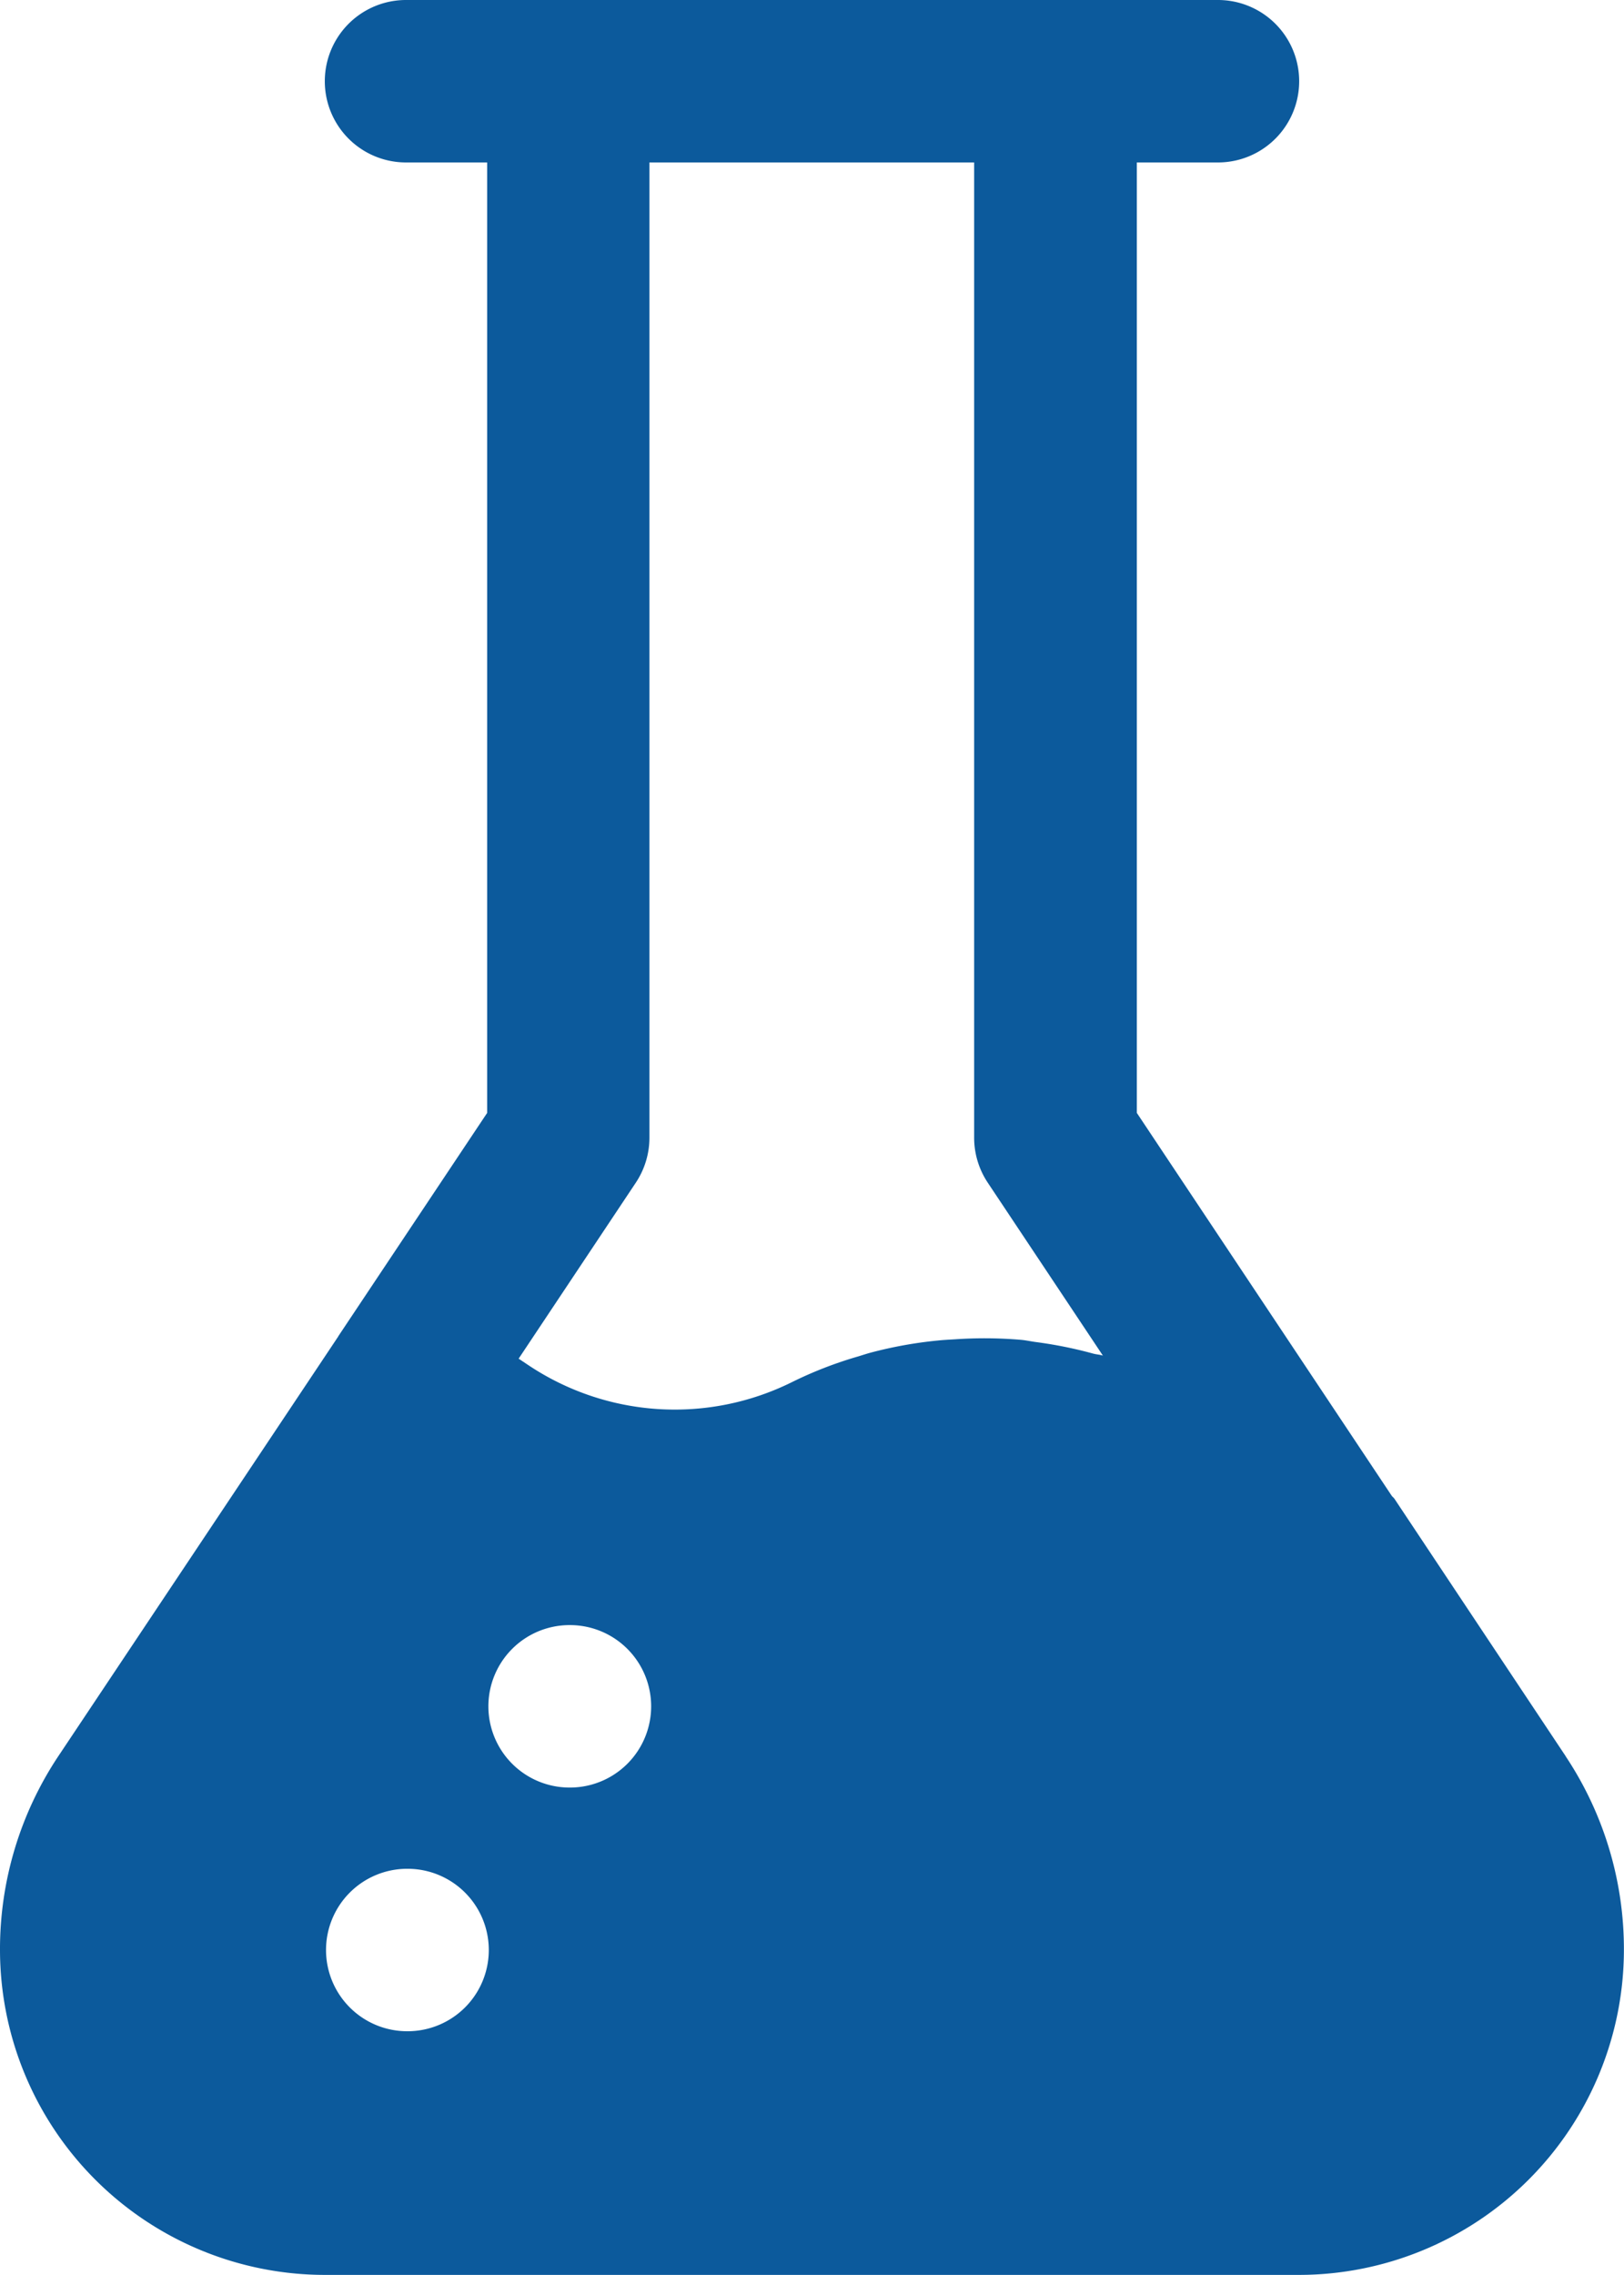 <svg xmlns="http://www.w3.org/2000/svg" width="84.022" height="117.63" viewBox="0 0 84.022 117.63">
  <path id="Path_1631" data-name="Path 1631" d="M87.008,92.811,78.144,79.494c-.039-.058-.1-.1-.139-.152l-13.189-19.8V10.4h4.2a4.2,4.2,0,0,0,0-8.4H27.005a4.2,4.2,0,0,0,0,8.4h4.2V59.543l-7.7,11.545,0,.008L9.016,92.807A18,18,0,0,0,6,102.826a16.822,16.822,0,0,0,16.8,16.8H73.217a16.822,16.822,0,0,0,16.8-16.8,17.99,17.99,0,0,0-3.013-10.015ZM27.089,107.027a4.2,4.2,0,1,1-.042-8.4h.042a4.2,4.2,0,0,1,0,8.4Zm8.4-12.6a4.2,4.2,0,1,1-.042-8.4h.042a4.2,4.2,0,1,1,0,8.4ZM62.543,71.985a21.942,21.942,0,0,0-2.941-.592c-.258-.033-.508-.091-.768-.115a22.386,22.386,0,0,0-3.431-.028c-.3.018-.588.032-.885.063a21.886,21.886,0,0,0-3.458.623c-.215.057-.42.126-.635.192a20.777,20.777,0,0,0-3.481,1.351,13.641,13.641,0,0,1-13.574-.87l-.537-.358L38.9,63.145a4.2,4.2,0,0,0,.7-2.33V10.4h16.8V60.815a4.2,4.2,0,0,0,.7,2.33l5.961,8.948C62.9,72.04,62.718,72.034,62.543,71.985Z" transform="translate(-6 -2)" fill="#0c5a9c"/>
</svg>
